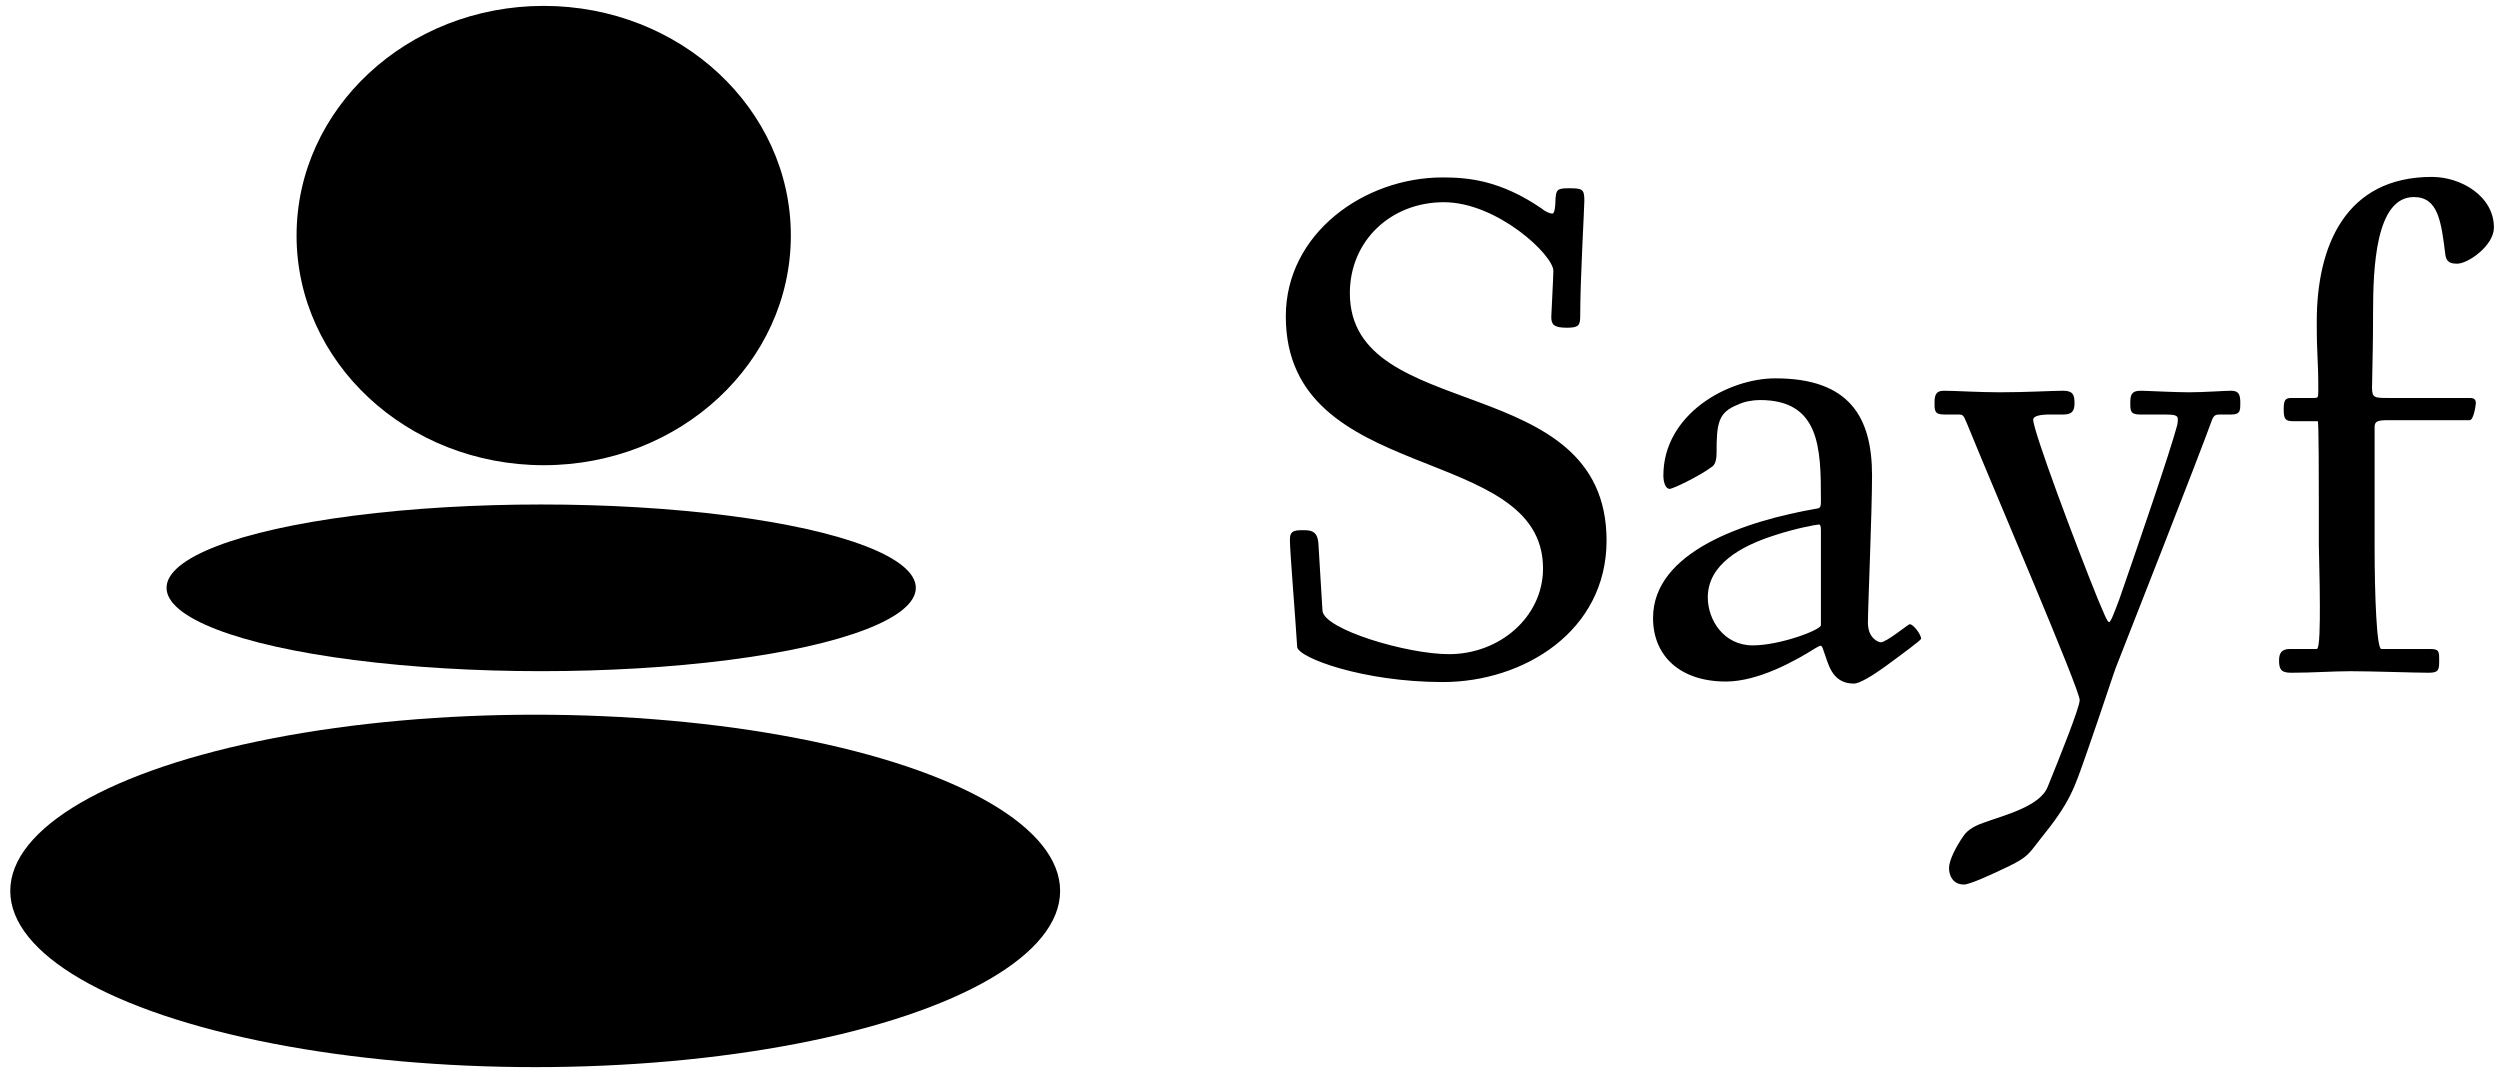 <svg data-v-d3f97b9e="" xmlns="http://www.w3.org/2000/svg" viewBox="0 0 212 91"><!----><!----><!----><g data-v-d3f97b9e="" id="976af755-7fca-41af-84a1-b924716f0a79" fill="black" transform="matrix(4.38,0,0,4.38,105.839,1.555)"><path d="M0.73 5.77C0.73 9.07 5.71 8.20 5.71 10.65C5.71 11.59 4.87 12.31 3.89 12.31C3.07 12.31 1.47 11.83 1.44 11.47L1.36 10.15C1.34 9.97 1.27 9.91 1.09 9.91L1.02 9.91C0.81 9.91 0.81 10.00 0.81 10.12C0.81 10.32 0.92 11.66 0.95 12.17C0.97 12.38 2.23 12.85 3.77 12.85C5.33 12.85 6.94 11.87 6.94 10.11C6.94 6.79 1.97 7.87 1.97 5.32C1.97 4.31 2.76 3.56 3.79 3.56C4.82 3.56 5.91 4.58 5.91 4.89C5.91 5.01 5.87 5.73 5.87 5.78C5.87 5.92 5.91 5.99 6.17 5.99C6.41 5.99 6.43 5.94 6.43 5.75C6.43 5.04 6.51 3.68 6.51 3.53C6.51 3.30 6.47 3.29 6.20 3.29C5.98 3.29 5.96 3.32 5.95 3.53C5.95 3.61 5.94 3.78 5.89 3.78C5.84 3.78 5.75 3.74 5.68 3.68C4.89 3.14 4.27 3.08 3.77 3.08C2.24 3.08 0.73 4.17 0.73 5.77ZM7.84 11.61C7.84 12.35 8.37 12.84 9.25 12.84C9.87 12.84 10.58 12.45 10.99 12.19C11.09 12.14 11.10 12.11 11.14 12.24C11.23 12.46 11.28 12.88 11.73 12.88C11.83 12.88 12.07 12.74 12.32 12.56C12.66 12.31 13.03 12.04 13.03 12.01C13.03 11.93 12.88 11.73 12.81 11.73C12.78 11.73 12.36 12.08 12.25 12.08C12.21 12.08 12.00 12.01 12.00 11.70C12.00 11.40 12.08 9.56 12.08 8.85C12.08 7.73 11.65 6.97 10.21 6.97C9.28 6.97 8.04 7.67 8.04 8.85C8.04 9.00 8.09 9.11 8.16 9.11C8.23 9.11 8.74 8.86 8.97 8.69C9.06 8.64 9.07 8.50 9.07 8.41C9.07 7.84 9.10 7.63 9.48 7.48C9.60 7.42 9.77 7.39 9.91 7.39C11.07 7.39 11.09 8.32 11.09 9.31C11.09 9.44 11.09 9.48 11.02 9.49C9.63 9.73 7.84 10.32 7.84 11.61ZM8.90 11.21C8.90 10.58 9.53 10.22 10.19 10.01C10.58 9.88 11.00 9.80 11.05 9.80C11.07 9.80 11.09 9.81 11.09 9.91L11.09 11.75C11.09 11.84 10.30 12.14 9.77 12.14C9.21 12.14 8.90 11.65 8.90 11.21ZM13.29 7.45C13.29 7.59 13.29 7.67 13.47 7.67L13.75 7.67C13.85 7.67 13.85 7.69 13.92 7.85C14.49 9.25 16.10 12.99 16.10 13.20C16.10 13.34 15.72 14.29 15.48 14.88C15.33 15.26 14.63 15.43 14.25 15.57C14.13 15.61 13.94 15.69 13.85 15.83C13.71 16.03 13.57 16.30 13.57 16.45C13.57 16.59 13.64 16.77 13.86 16.77C13.97 16.77 14.39 16.58 14.74 16.41C15.09 16.24 15.12 16.17 15.33 15.90C15.93 15.16 15.99 14.92 16.24 14.21C16.51 13.44 16.76 12.67 16.80 12.57C16.91 12.29 18.44 8.40 18.66 7.78C18.70 7.67 18.75 7.67 18.83 7.67L19.04 7.67C19.21 7.67 19.21 7.59 19.21 7.45C19.21 7.28 19.18 7.21 19.03 7.21C18.90 7.21 18.52 7.24 18.21 7.24C17.93 7.24 17.39 7.21 17.28 7.21C17.09 7.21 17.08 7.31 17.08 7.45C17.08 7.59 17.08 7.67 17.26 7.67L17.75 7.67C17.95 7.67 18.00 7.69 18.00 7.76C18.00 7.78 18.00 7.81 17.99 7.87C17.85 8.40 17.21 10.26 16.87 11.24C16.77 11.51 16.70 11.69 16.67 11.69C16.63 11.69 16.56 11.49 16.45 11.24C16.02 10.18 15.20 7.99 15.20 7.77C15.20 7.70 15.33 7.67 15.53 7.67L15.79 7.67C15.96 7.67 16.00 7.59 16.00 7.45C16.00 7.29 15.97 7.21 15.78 7.21C15.57 7.21 15.08 7.24 14.55 7.24C14.14 7.24 13.69 7.21 13.47 7.21C13.30 7.21 13.29 7.32 13.29 7.45ZM19.96 12.43C19.96 12.59 19.99 12.67 20.19 12.67C20.61 12.67 21 12.64 21.35 12.64C21.76 12.64 22.60 12.67 22.86 12.67C23.06 12.67 23.06 12.60 23.06 12.43C23.06 12.26 23.06 12.21 22.89 12.21L21.94 12.21C21.85 12.21 21.81 11.17 21.81 10.23L21.81 7.91C21.81 7.80 21.87 7.78 22.08 7.78L23.65 7.78C23.73 7.78 23.77 7.48 23.77 7.45C23.77 7.35 23.70 7.35 23.63 7.35L22.08 7.35C21.81 7.35 21.76 7.35 21.76 7.15C21.77 6.55 21.78 6.31 21.78 5.71C21.78 4.83 21.83 3.46 22.57 3.46C23.04 3.46 23.10 3.93 23.18 4.58C23.20 4.72 23.28 4.75 23.41 4.75C23.62 4.75 24.12 4.40 24.12 4.05C24.12 3.44 23.48 3.07 22.92 3.07C21.25 3.07 20.69 4.40 20.69 5.87C20.69 6.61 20.72 6.54 20.72 7.22C20.72 7.35 20.71 7.35 20.62 7.35L20.20 7.35C20.08 7.35 20.05 7.39 20.05 7.57C20.05 7.76 20.08 7.80 20.24 7.80L20.71 7.80C20.73 7.80 20.73 9.02 20.73 9.35L20.73 10.19C20.73 10.35 20.75 10.88 20.75 11.37C20.75 11.70 20.75 12.21 20.69 12.21L20.17 12.21C20.01 12.21 19.96 12.29 19.96 12.43Z"></path></g><!----><g data-v-d3f97b9e="" id="05fb622f-8b60-4896-a20a-fc1cc109dae8" transform="matrix(1.008,0,0,1.008,-4.562,-5.044)" stroke="none" fill="black"><ellipse cx="49.55" cy="79.954" rx="44.161" ry="14.824"></ellipse><ellipse cx="50.266" cy="24.82" rx="20.791" ry="19.32"></ellipse><ellipse cx="50.054" cy="54.456" rx="31.517" ry="7.011"></ellipse></g><!----></svg>